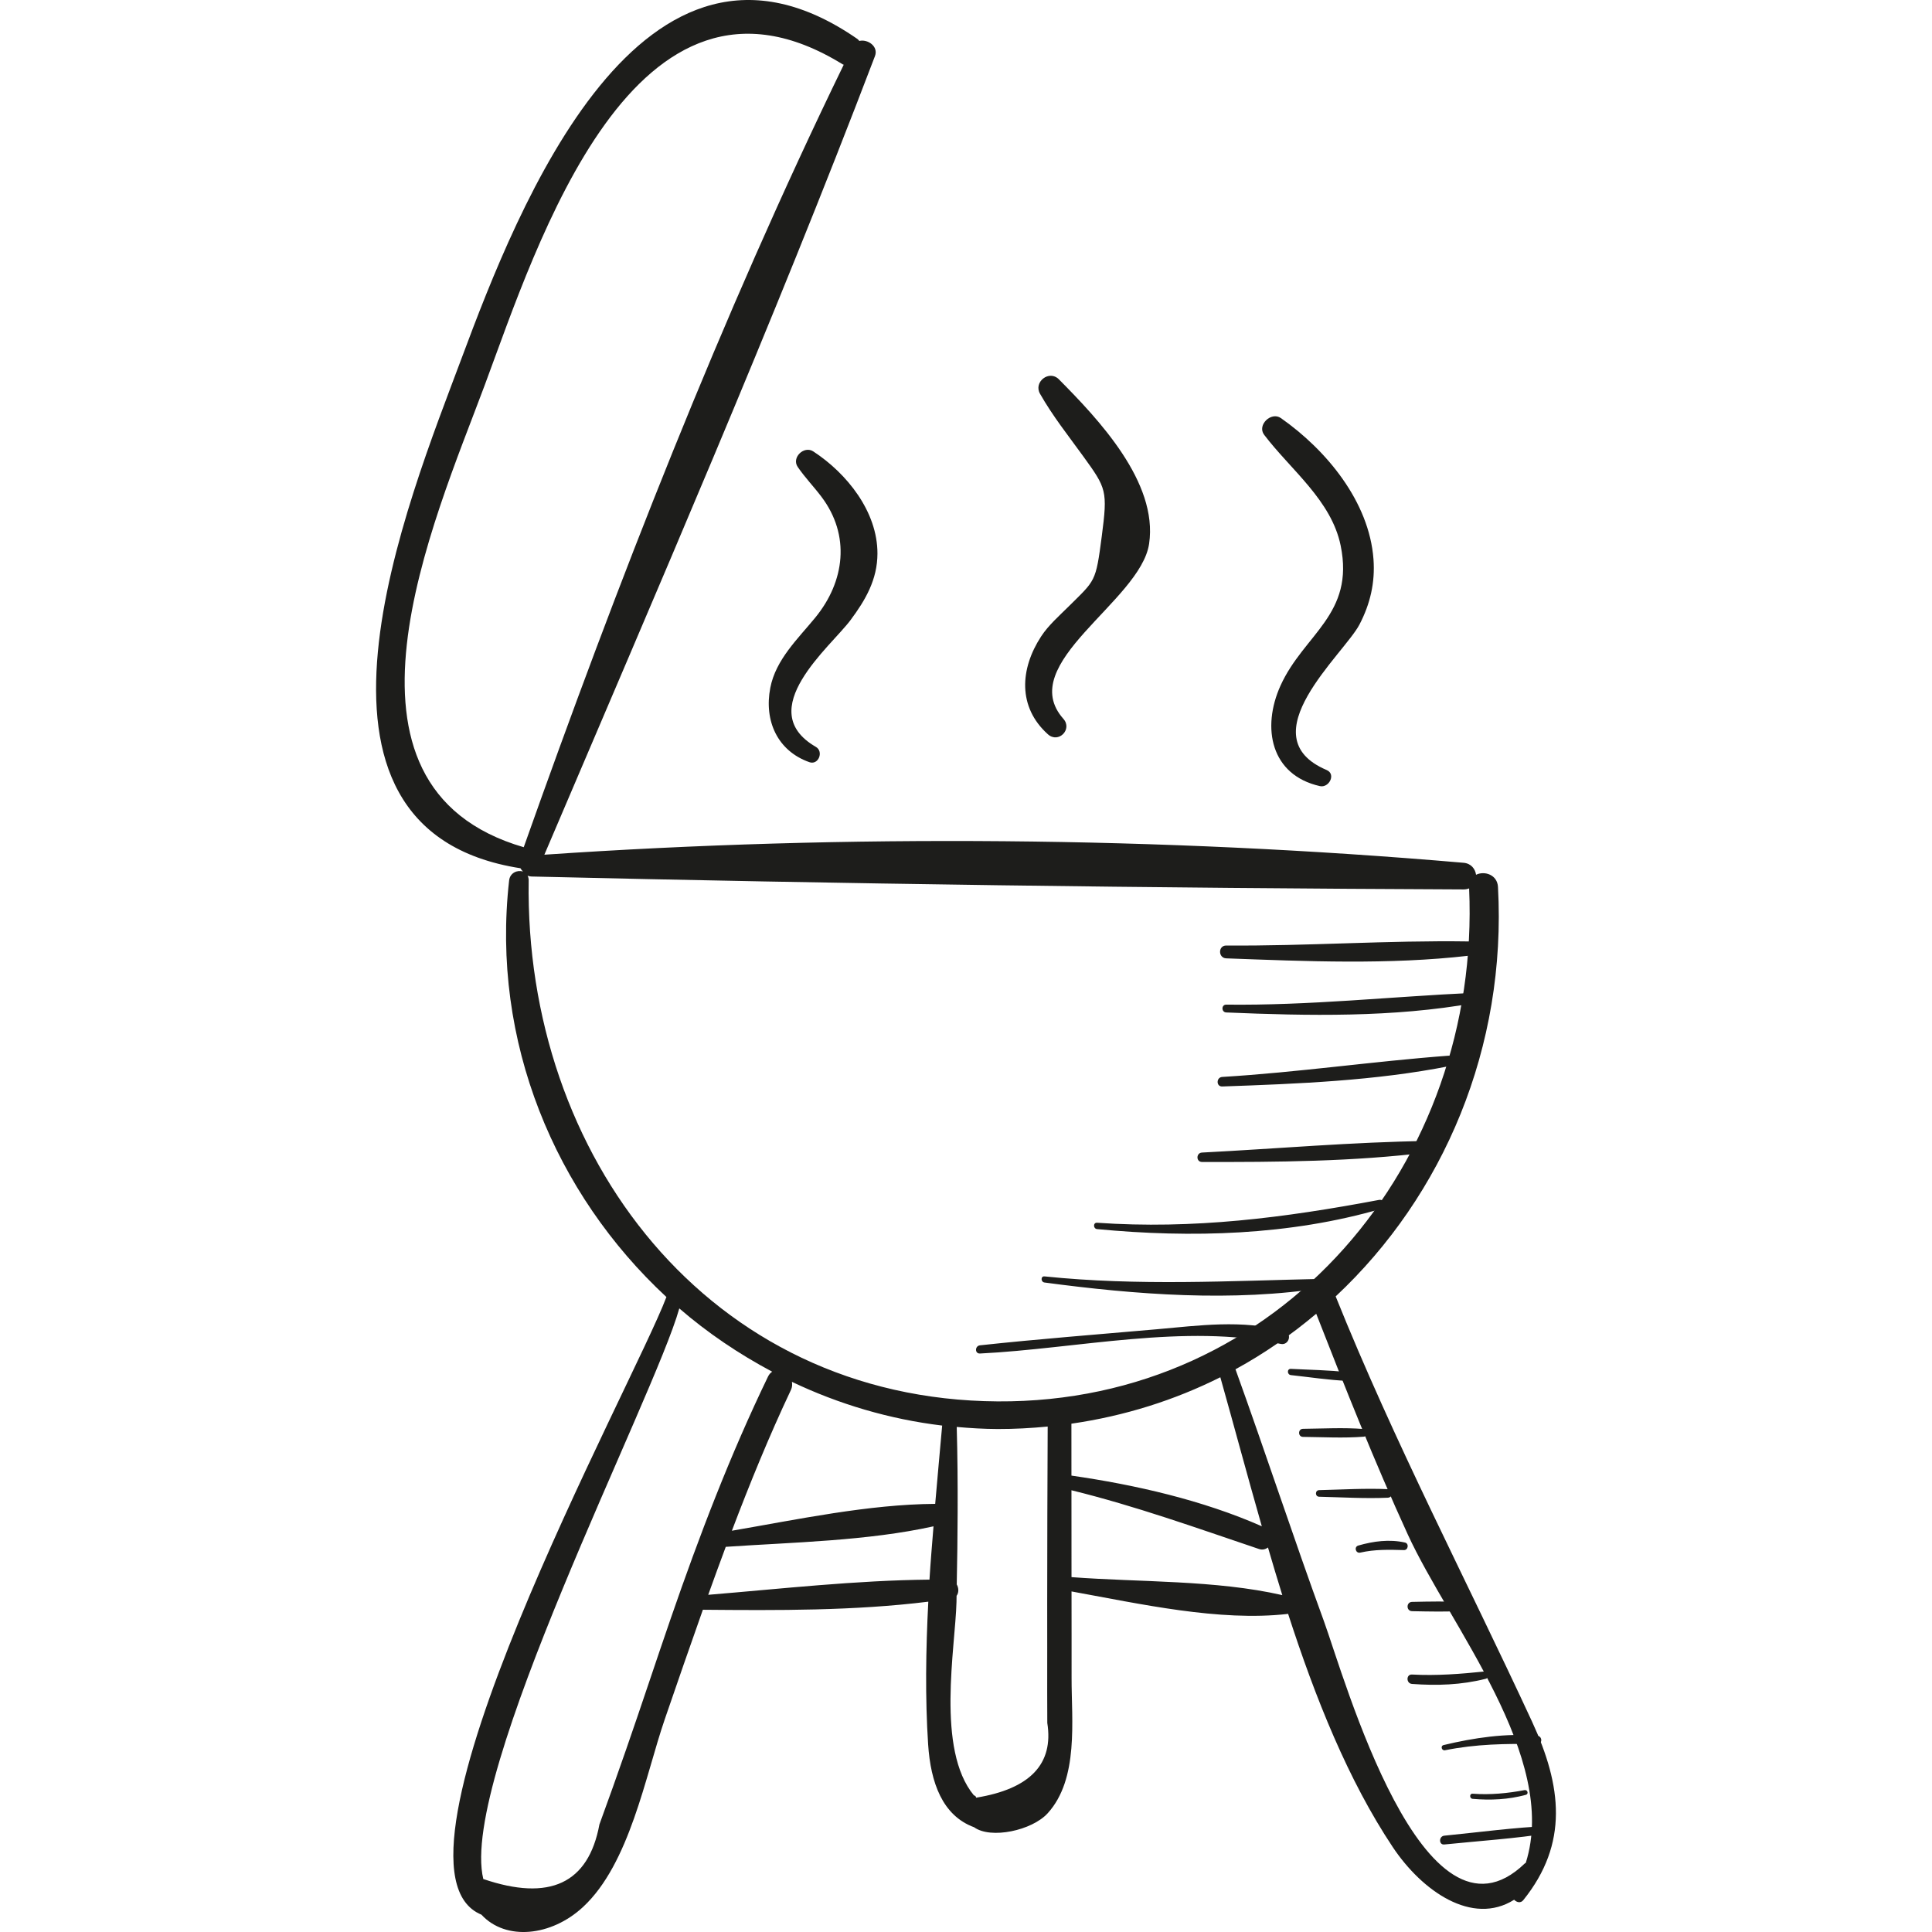 <?xml version="1.0" encoding="iso-8859-1"?>
<!-- Generator: Adobe Illustrator 18.0.0, SVG Export Plug-In . SVG Version: 6.00 Build 0)  -->
<!DOCTYPE svg PUBLIC "-//W3C//DTD SVG 1.1//EN" "http://www.w3.org/Graphics/SVG/1.1/DTD/svg11.dtd">
<svg version="1.1" id="Capa_1" xmlns="http://www.w3.org/2000/svg" xmlns:xlink="http://www.w3.org/1999/xlink" x="0px" y="0px"
	 viewBox="0 0 271.191 271.191" style="enable-background:new 0 0 271.191 271.191;" xml:space="preserve">
<g>
	<path style="fill:#1D1D1B;" d="M215.048,241.656c-9.247-19.975-19.316-39.161-27.563-59.683
		c15.149-14.169,24.019-34.993,22.783-57.478c-0.095-1.729-1.908-2.286-3.076-1.705c-0.116-0.818-0.69-1.591-1.755-1.683
		c-42.342-3.652-86.584-4.036-129.025-1.134c15.805-37.119,32.049-74.427,46.406-112.1c0.519-1.363-1.02-2.412-2.194-2.126
		c-0.092-0.09-0.15-0.193-0.265-0.273C90.066-15.53,72.645,29.218,64.827,50.199c-7.465,20.035-26.707,66.229,8.23,71.676
		c0.096,0.139,0.171,0.293,0.309,0.399c0.009,0.018,0.006,0.04,0.016,0.057c-0.764-0.246-1.796,0.19-1.916,1.249
		c-2.563,22.637,6.479,44.016,22.077,58.479c-4.632,12.3-41.92,80.164-25.964,86.699c3.409,3.697,9.8,3.065,14.272-1.09
		c6.545-6.083,8.734-18.391,11.457-26.326c1.767-5.15,3.544-10.276,5.353-15.385c10.422,0.093,21.254,0.156,31.643-1.134
		c-0.346,6.751-0.45,13.484-0.024,20.022c0.349,5.358,2.002,10.014,6.457,11.643c2.342,1.697,8.123,0.456,10.324-1.965
		c4.395-4.833,3.342-13.032,3.356-19.012c0.01-4.042-0.008-8.084-0.008-12.125c9.581,1.736,20.777,4.256,30.331,3.158
		c0,0,0.039-0.027,0.064-0.031c3.835,11.863,8.454,23.396,14.691,32.751c4.115,6.172,11.15,11.109,17.045,7.398
		c0.347,0.366,0.905,0.525,1.284,0.054C220.217,258.772,219.231,250.692,215.048,241.656z M68.017,54.123
		c7.333-19.681,21.007-63.14,50.265-45.094c0.052,0.032,0.099,0.03,0.151,0.057c-17.194,35.339-31.802,72.829-44.917,109.836
		C44.195,110.398,60.905,73.208,68.017,54.123z M74.21,123.58c0.004-0.265-0.059-0.476-0.152-0.661
		c0.16,0.06,0.331,0.11,0.536,0.115c43.518,1.032,87.318,1.634,130.843,1.813c0.299,0.001,0.557-0.053,0.781-0.146
		c1.695,38.477-26.427,72.266-66.183,72.01C99.434,196.449,73.605,162.138,74.21,123.58z M150.392,199.84
		c7.462-1.077,14.485-3.301,20.903-6.517c1.861,6.583,3.756,13.698,5.824,20.917c-8.29-3.656-17.751-5.821-26.722-7.112
		C150.395,204.699,150.4,202.27,150.392,199.84z M94.158,227.158c-2.121,6.141-4.145,12.315-6.283,18.451
		c-1.216,3.505-2.461,6.999-3.735,10.483c-1.545,8.317-7.01,10.825-16.3,7.663c-3.476-14.352,23.996-67.539,27.512-80.096
		c3.973,3.44,8.365,6.396,13.037,8.884c-0.223,0.155-0.427,0.362-0.579,0.676C102.483,204.241,98.153,215.59,94.158,227.158z
		 M130.469,221.73c-10.305,0.097-20.783,1.282-31.057,2.13c0.806-2.251,1.627-4.495,2.461-6.734
		c9.436-0.643,19.848-0.823,29.161-2.879C130.834,216.738,130.623,219.228,130.469,221.73z M131.272,211.095
		c-9.338,0.059-19.326,2.189-28.539,3.77c2.529-6.666,5.224-13.272,8.291-19.767c0.188-0.398,0.196-0.775,0.137-1.131
		c6.543,3.113,13.633,5.238,21.089,6.137C131.928,203.716,131.589,207.39,131.272,211.095z M137.016,252.337
		c-0.01-0.178-0.154-0.294-0.314-0.33c-5.334-6.438-2.603-20.708-2.441-27.148c0.007-0.286,0.006-0.571,0.013-0.857
		c0.328-0.441,0.314-1.091,0.023-1.602c0.072-3.356,0.111-6.71,0.124-10.064c-0.003-0.042,0.008-0.077,0.001-0.118
		c0.013-3.973-0.016-7.946-0.127-11.922c1.895,0.17,3.805,0.286,5.741,0.293c2.382,0.008,4.719-0.127,7.025-0.347
		c-0.037,8.237-0.068,16.473-0.068,24.71c0,4.222,0.011,8.445,0,12.668c0.004,1.408,0.008,2.815,0.013,4.223
		C147.923,247.607,144.593,251.106,137.016,252.337z M150.406,221.379c-0.001-4.065-0.006-8.13-0.008-12.195
		c9.033,2.225,17.502,5.272,26.336,8.251c0.479,0.161,0.906,0.036,1.249-0.217c0.653,2.228,1.315,4.461,2.011,6.687
		C170.647,221.768,159.976,222.104,150.406,221.379z M214.172,261.482c-0.05,0.036-0.105,0.053-0.151,0.097
		c-14.228,13.708-25.312-26.152-28.194-34.044c-4.283-11.725-8.167-23.59-12.404-35.332c4.054-2.214,7.831-4.846,11.333-7.794
		c4.066,10.4,8.188,20.802,12.841,30.956C203.479,228.2,218.851,246.663,214.172,261.482z"/>
	<path style="fill:#1D1D1B;" d="M123.166,77.706c0.014-5.89-4.293-11.263-9.006-14.341c-1.305-0.852-3.089,0.868-2.183,2.183
		c1.056,1.534,2.22,2.716,3.323,4.176c4.094,5.419,3.304,11.888-0.876,16.985c-2.431,2.965-5.53,5.875-6.297,9.83
		c-0.905,4.662,1.026,8.88,5.489,10.447c1.273,0.447,2.04-1.493,0.906-2.148c-8.933-5.164,2.073-14.061,4.844-17.769
		C121.498,84.218,123.158,81.342,123.166,77.706z"/>
	<path style="fill:#1D1D1B;" d="M148.626,53.237c-1.348-1.362-3.588,0.376-2.64,2.037c1.825,3.199,3.924,5.811,6.075,8.788
		c3.241,4.486,3.433,4.78,2.592,11.215c-0.851,6.508-0.89,6.117-4.634,9.836c-1.307,1.299-2.853,2.649-3.878,4.221
		c-2.989,4.583-3.29,9.926,0.951,13.738c1.475,1.326,3.486-0.692,2.172-2.172c-6.869-7.734,10.834-16.485,12.034-24.572
		C162.582,67.674,154.155,58.819,148.626,53.237z"/>
	<path style="fill:#1D1D1B;" d="M192.794,78.504c-0.594-8.098-6.626-15.35-13-19.819c-1.359-0.954-3.381,0.984-2.347,2.347
		c3.74,4.934,9.434,9.189,10.738,15.547c1.989,9.692-5.182,12.445-8.443,19.662c-2.681,5.934-1.359,12.552,5.525,14.103
		c1.286,0.29,2.302-1.685,0.952-2.258c-11.102-4.711,2.45-16.274,4.611-20.43C192.333,84.767,193.034,81.776,192.794,78.504z"/>
	<path style="fill:#1D1D1B;" d="M180.264,186.822c-5.951-1.61-11.876-0.768-17.941-0.232c-8.257,0.728-16.527,1.359-24.768,2.25
		c-0.718,0.078-0.753,1.187,0,1.15c13.507-0.664,28.875-4.251,42.207-1.348C180.941,188.898,181.443,187.141,180.264,186.822z"/>
	<path style="fill:#1D1D1B;" d="M185.733,179.507c-13.169,0.293-25.953,1.018-39.12-0.342c-0.554-0.057-0.534,0.786,0,0.858
		c12.841,1.713,26.426,2.766,39.29,0.731C186.615,180.641,186.437,179.491,185.733,179.507z"/>
	<path style="fill:#1D1D1B;" d="M193.562,168.431c-13.266,2.502-26.049,4.148-39.566,3.204c-0.577-0.041-0.563,0.838,0,0.892
		c13.248,1.267,27.05,0.887,39.907-2.855C194.707,169.437,194.366,168.278,193.562,168.431z"/>
	<path style="fill:#1D1D1B;" d="M200.48,160.155c-10.565,0.146-21.199,1.085-31.757,1.627c-0.843,0.043-0.856,1.319,0,1.321
		c10.512,0.023,21.317-0.051,31.757-1.352C201.468,161.628,201.538,160.14,200.48,160.155z"/>
	<path style="fill:#1D1D1B;" d="M203.304,148.188c-10.6,0.793-21.117,2.339-31.742,2.98c-0.854,0.052-0.867,1.369,0,1.338
		c10.607-0.371,21.503-0.798,31.938-2.869C204.308,149.477,204.136,148.126,203.304,148.188z"/>
	<path style="fill:#1D1D1B;" d="M206.735,139.367c-11.575,0.539-22.99,1.79-34.608,1.651c-0.708-0.008-0.704,1.068,0,1.098
		c11.504,0.485,23.428,0.721,34.803-1.316C207.737,140.654,207.552,139.329,206.735,139.367z"/>
	<path style="fill:#1D1D1B;" d="M206.147,132.147c-11.319-0.169-22.679,0.662-34.02,0.574c-1.162-0.009-1.154,1.758,0,1.801
		c11.219,0.415,22.849,0.918,34.02-0.368C207.398,134.01,207.473,132.167,206.147,132.147z"/>
	<path style="fill:#1D1D1B;" d="M217.495,256.303c-4.925,0.208-9.856,0.883-14.763,1.368c-0.784,0.078-0.79,1.316,0,1.235
		c4.957-0.504,9.976-0.829,14.899-1.61C218.194,257.207,218.06,256.279,217.495,256.303z"/>
	<path style="fill:#1D1D1B;" d="M213.996,251.277c-2.427,0.453-4.818,0.684-7.285,0.502c-0.463-0.034-0.457,0.68,0,0.72
		c2.526,0.223,5.017,0.104,7.467-0.561C214.609,251.821,214.425,251.196,213.996,251.277z"/>
	<path style="fill:#1D1D1B;" d="M215.782,243.642c-4.368-0.386-8.905,0.288-13.148,1.31c-0.474,0.114-0.272,0.823,0.202,0.728
		c4.361-0.881,8.53-0.933,12.946-0.871C216.543,244.82,216.519,243.707,215.782,243.642z"/>
	<path style="fill:#1D1D1B;" d="M208.413,234.62c-3.397,0.351-6.791,0.62-10.206,0.43c-0.853-0.047-0.842,1.26,0,1.321
		c3.508,0.257,6.929,0.143,10.344-0.723C209.108,235.508,209.012,234.559,208.413,234.62z"/>
	<path style="fill:#1D1D1B;" d="M205.577,224.888c-2.461-0.138-4.906-0.086-7.37-0.034c-0.838,0.018-0.84,1.286,0,1.304
		c2.464,0.052,4.909,0.104,7.37-0.034C206.372,226.079,206.372,224.932,205.577,224.888z"/>
	<path style="fill:#1D1D1B;" d="M197.211,216.522c-2.191-0.49-4.412-0.191-6.548,0.422c-0.638,0.184-0.372,1.139,0.275,0.993
		c2.055-0.467,4.042-0.415,6.128-0.354C197.669,217.602,197.81,216.656,197.211,216.522z"/>
	<path style="fill:#1D1D1B;" d="M194.806,209.03c-3.202-0.142-6.435,0.062-9.64,0.137c-0.595,0.014-0.597,0.912,0,0.926
		c3.204,0.076,6.437,0.28,9.64,0.138C195.578,210.197,195.578,209.065,194.806,209.03z"/>
	<path style="fill:#1D1D1B;" d="M191.403,200.586c-2.816-0.221-5.679-0.056-8.503-0.026c-0.729,0.008-0.731,1.125,0,1.132
		c2.824,0.03,5.687,0.196,8.503-0.025C192.098,201.613,192.1,200.641,191.403,200.586z"/>
	<path style="fill:#1D1D1B;" d="M189.133,192.617c-2.62-0.308-5.299-0.329-7.931-0.472c-0.572-0.031-0.549,0.816,0,0.875
		c2.631,0.285,5.286,0.697,7.931,0.815C189.932,193.872,189.891,192.707,189.133,192.617z"/>
</g>
<g>
</g>
<g>
</g>
<g>
</g>
<g>
</g>
<g>
</g>
<g>
</g>
<g>
</g>
<g>
</g>
<g>
</g>
<g>
</g>
<g>
</g>
<g>
</g>
<g>
</g>
<g>
</g>
<g>
</g>
</svg>
